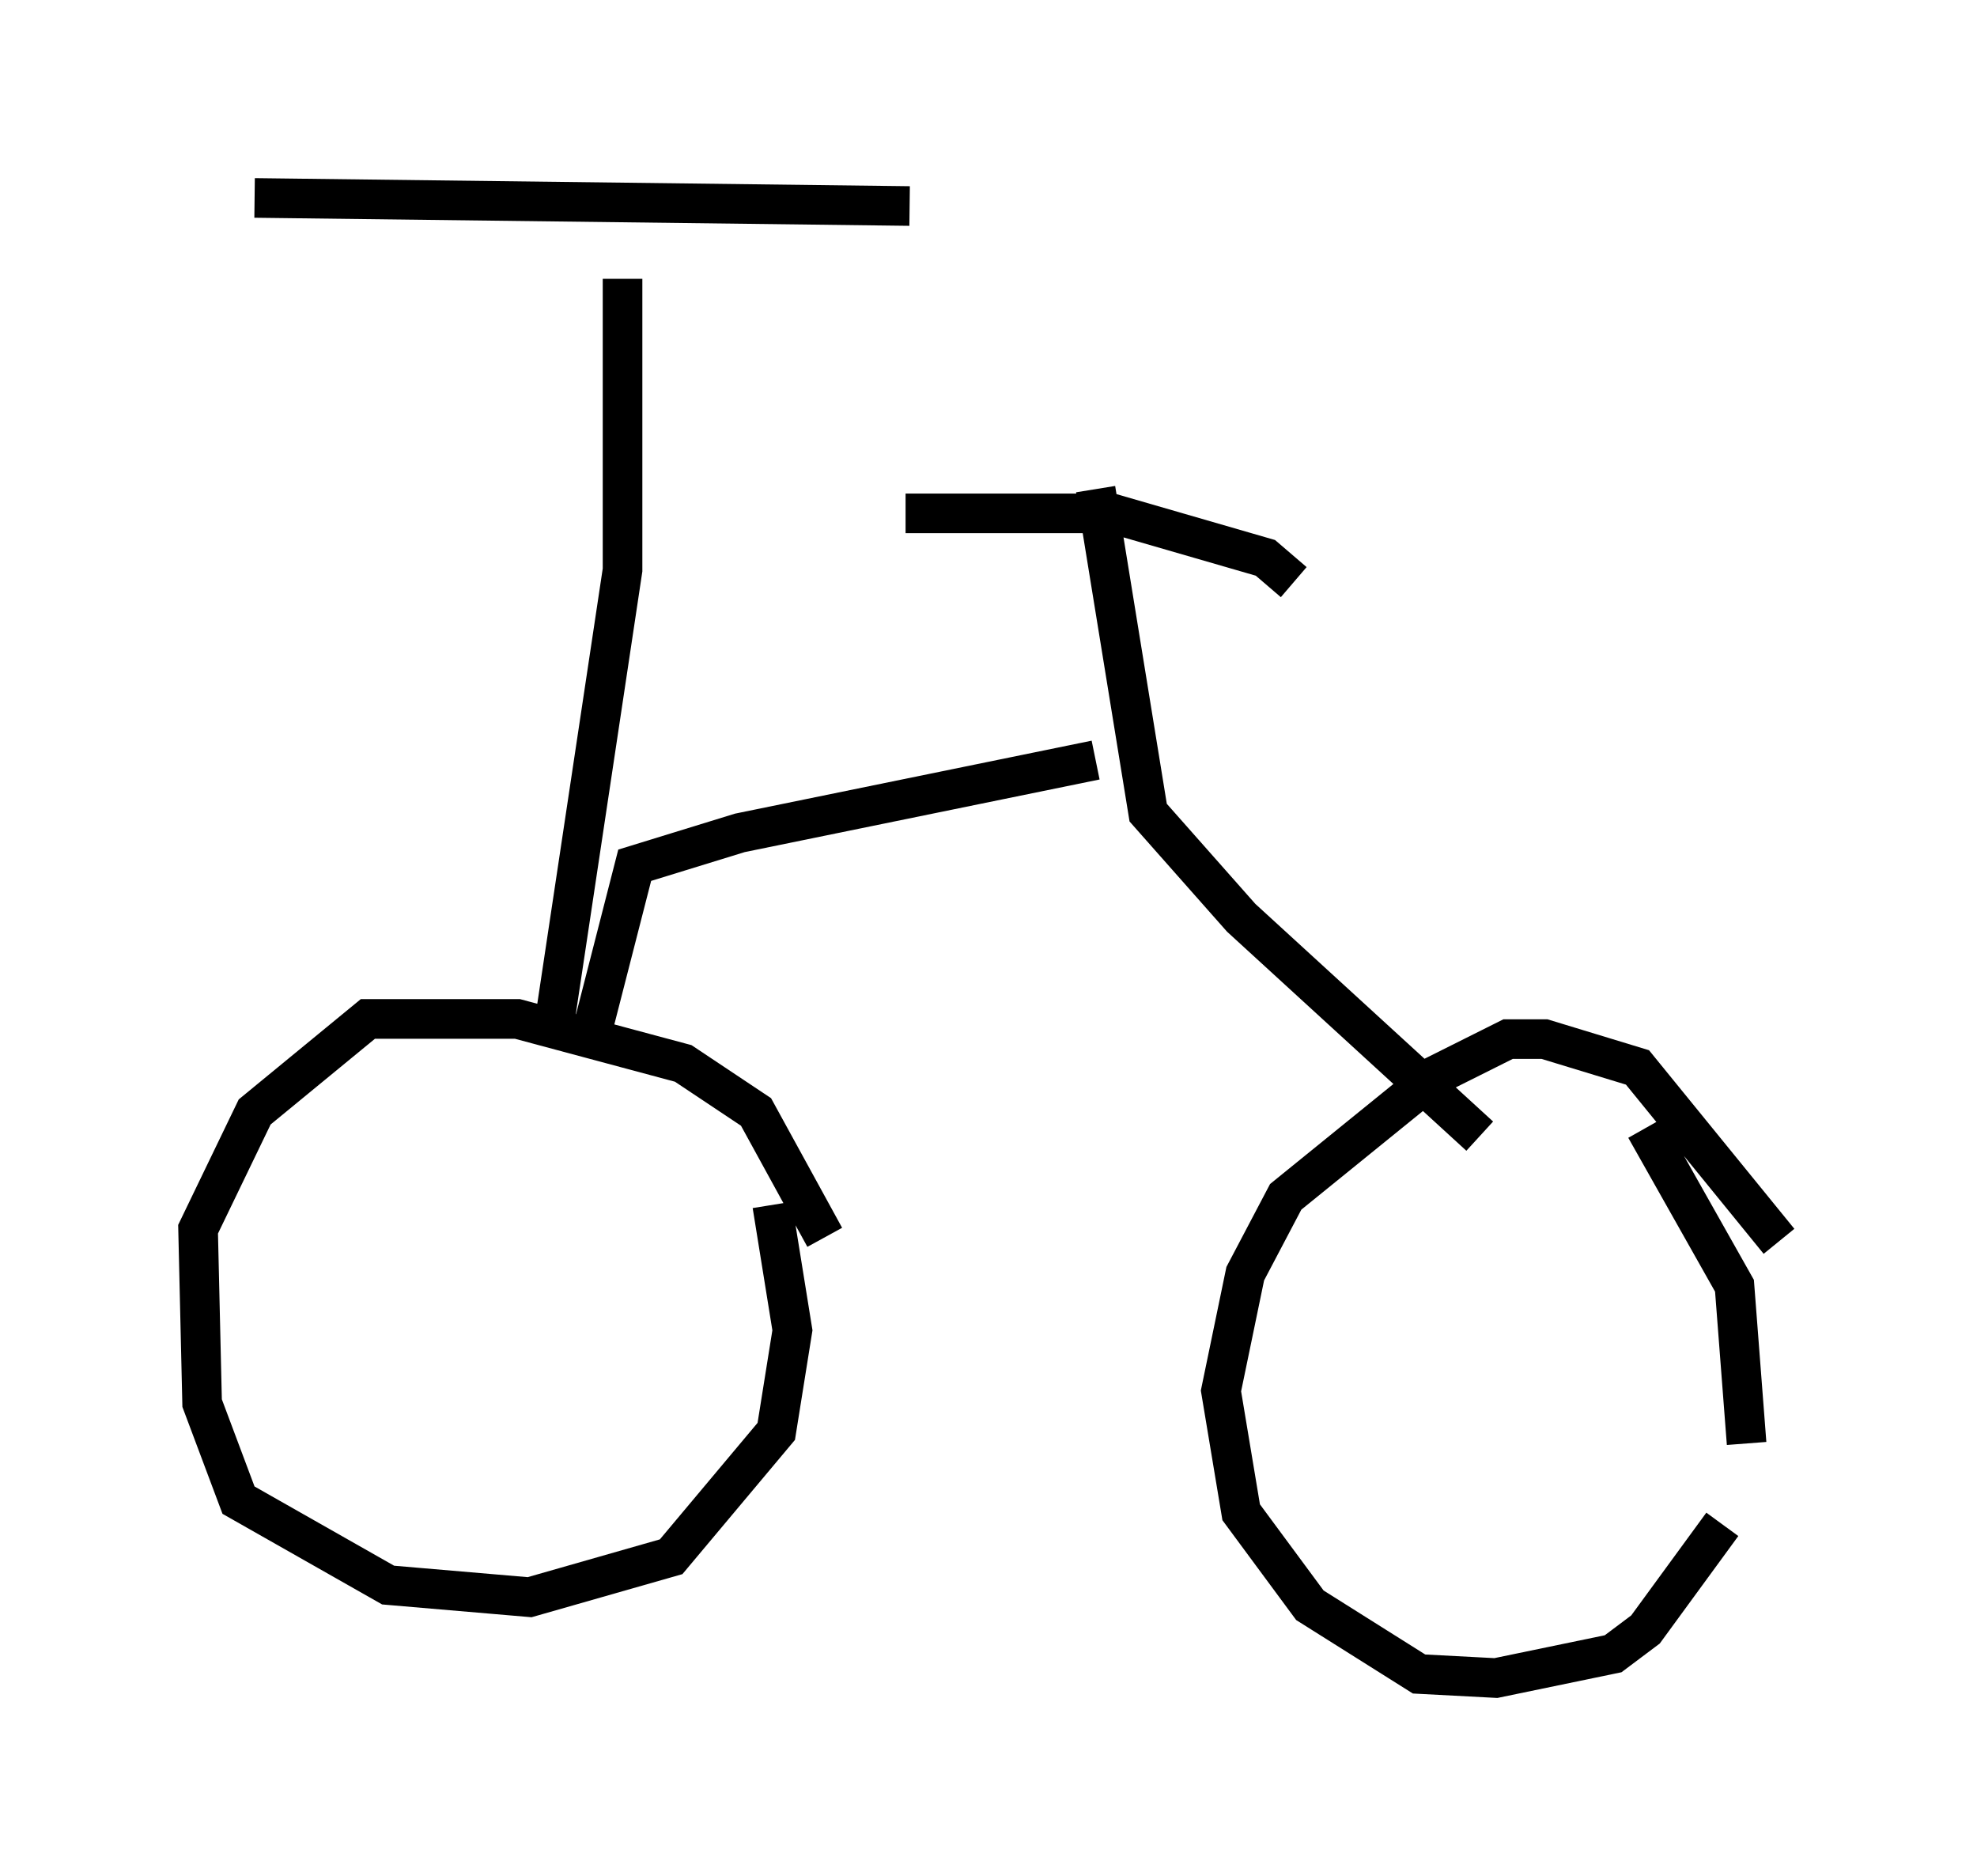 <?xml version="1.0" encoding="utf-8" ?>
<svg baseProfile="full" height="47.363" version="1.1" width="49.915" xmlns="http://www.w3.org/2000/svg" xmlns:ev="http://www.w3.org/2001/xml-events" xmlns:xlink="http://www.w3.org/1999/xlink"><defs /><rect fill="white" height="47.363" width="49.915" x="0" y="0" /><path d="M20.823, 31.644 m0.0, -0.408 l-1.735, -3.165 -1.838, -1.225 l-4.185, -1.123 -3.777, 0.0 l-2.858, 2.348 -1.429, 2.96 l0.102, 4.39 0.919, 2.45 l3.777, 2.144 3.573, 0.306 l3.573, -1.021 2.654, -3.165 l0.408, -2.552 -0.51, -3.165 m25.419, 0.919 l-3.573, -4.39 -2.348, -0.715 l-0.919, 0.0 -1.838, 0.919 l-3.777, 3.063 -1.021, 1.94 l-0.613, 2.96 0.51, 3.063 l1.735, 2.348 2.756, 1.735 l1.94, 0.102 2.96, -0.613 l0.817, -0.613 1.94, -2.654 m0.613, -2.042 l-0.306, -3.981 -2.246, -3.981 m-26.542, -2.654 l1.021, -3.981 2.654, -0.817 l8.983, -1.838 m9.698, 9.494 l-6.023, -5.513 -2.348, -2.654 l-1.327, -8.167 m5.002, 2.348 l-0.715, -0.613 -3.879, -1.123 l-5.206, 0.0 m-8.881, 12.965 l1.735, -11.536 0.0, -7.35 m7.248, -1.838 l-16.538, -0.204 " fill="none" stroke="black" stroke-width="1" /></svg>